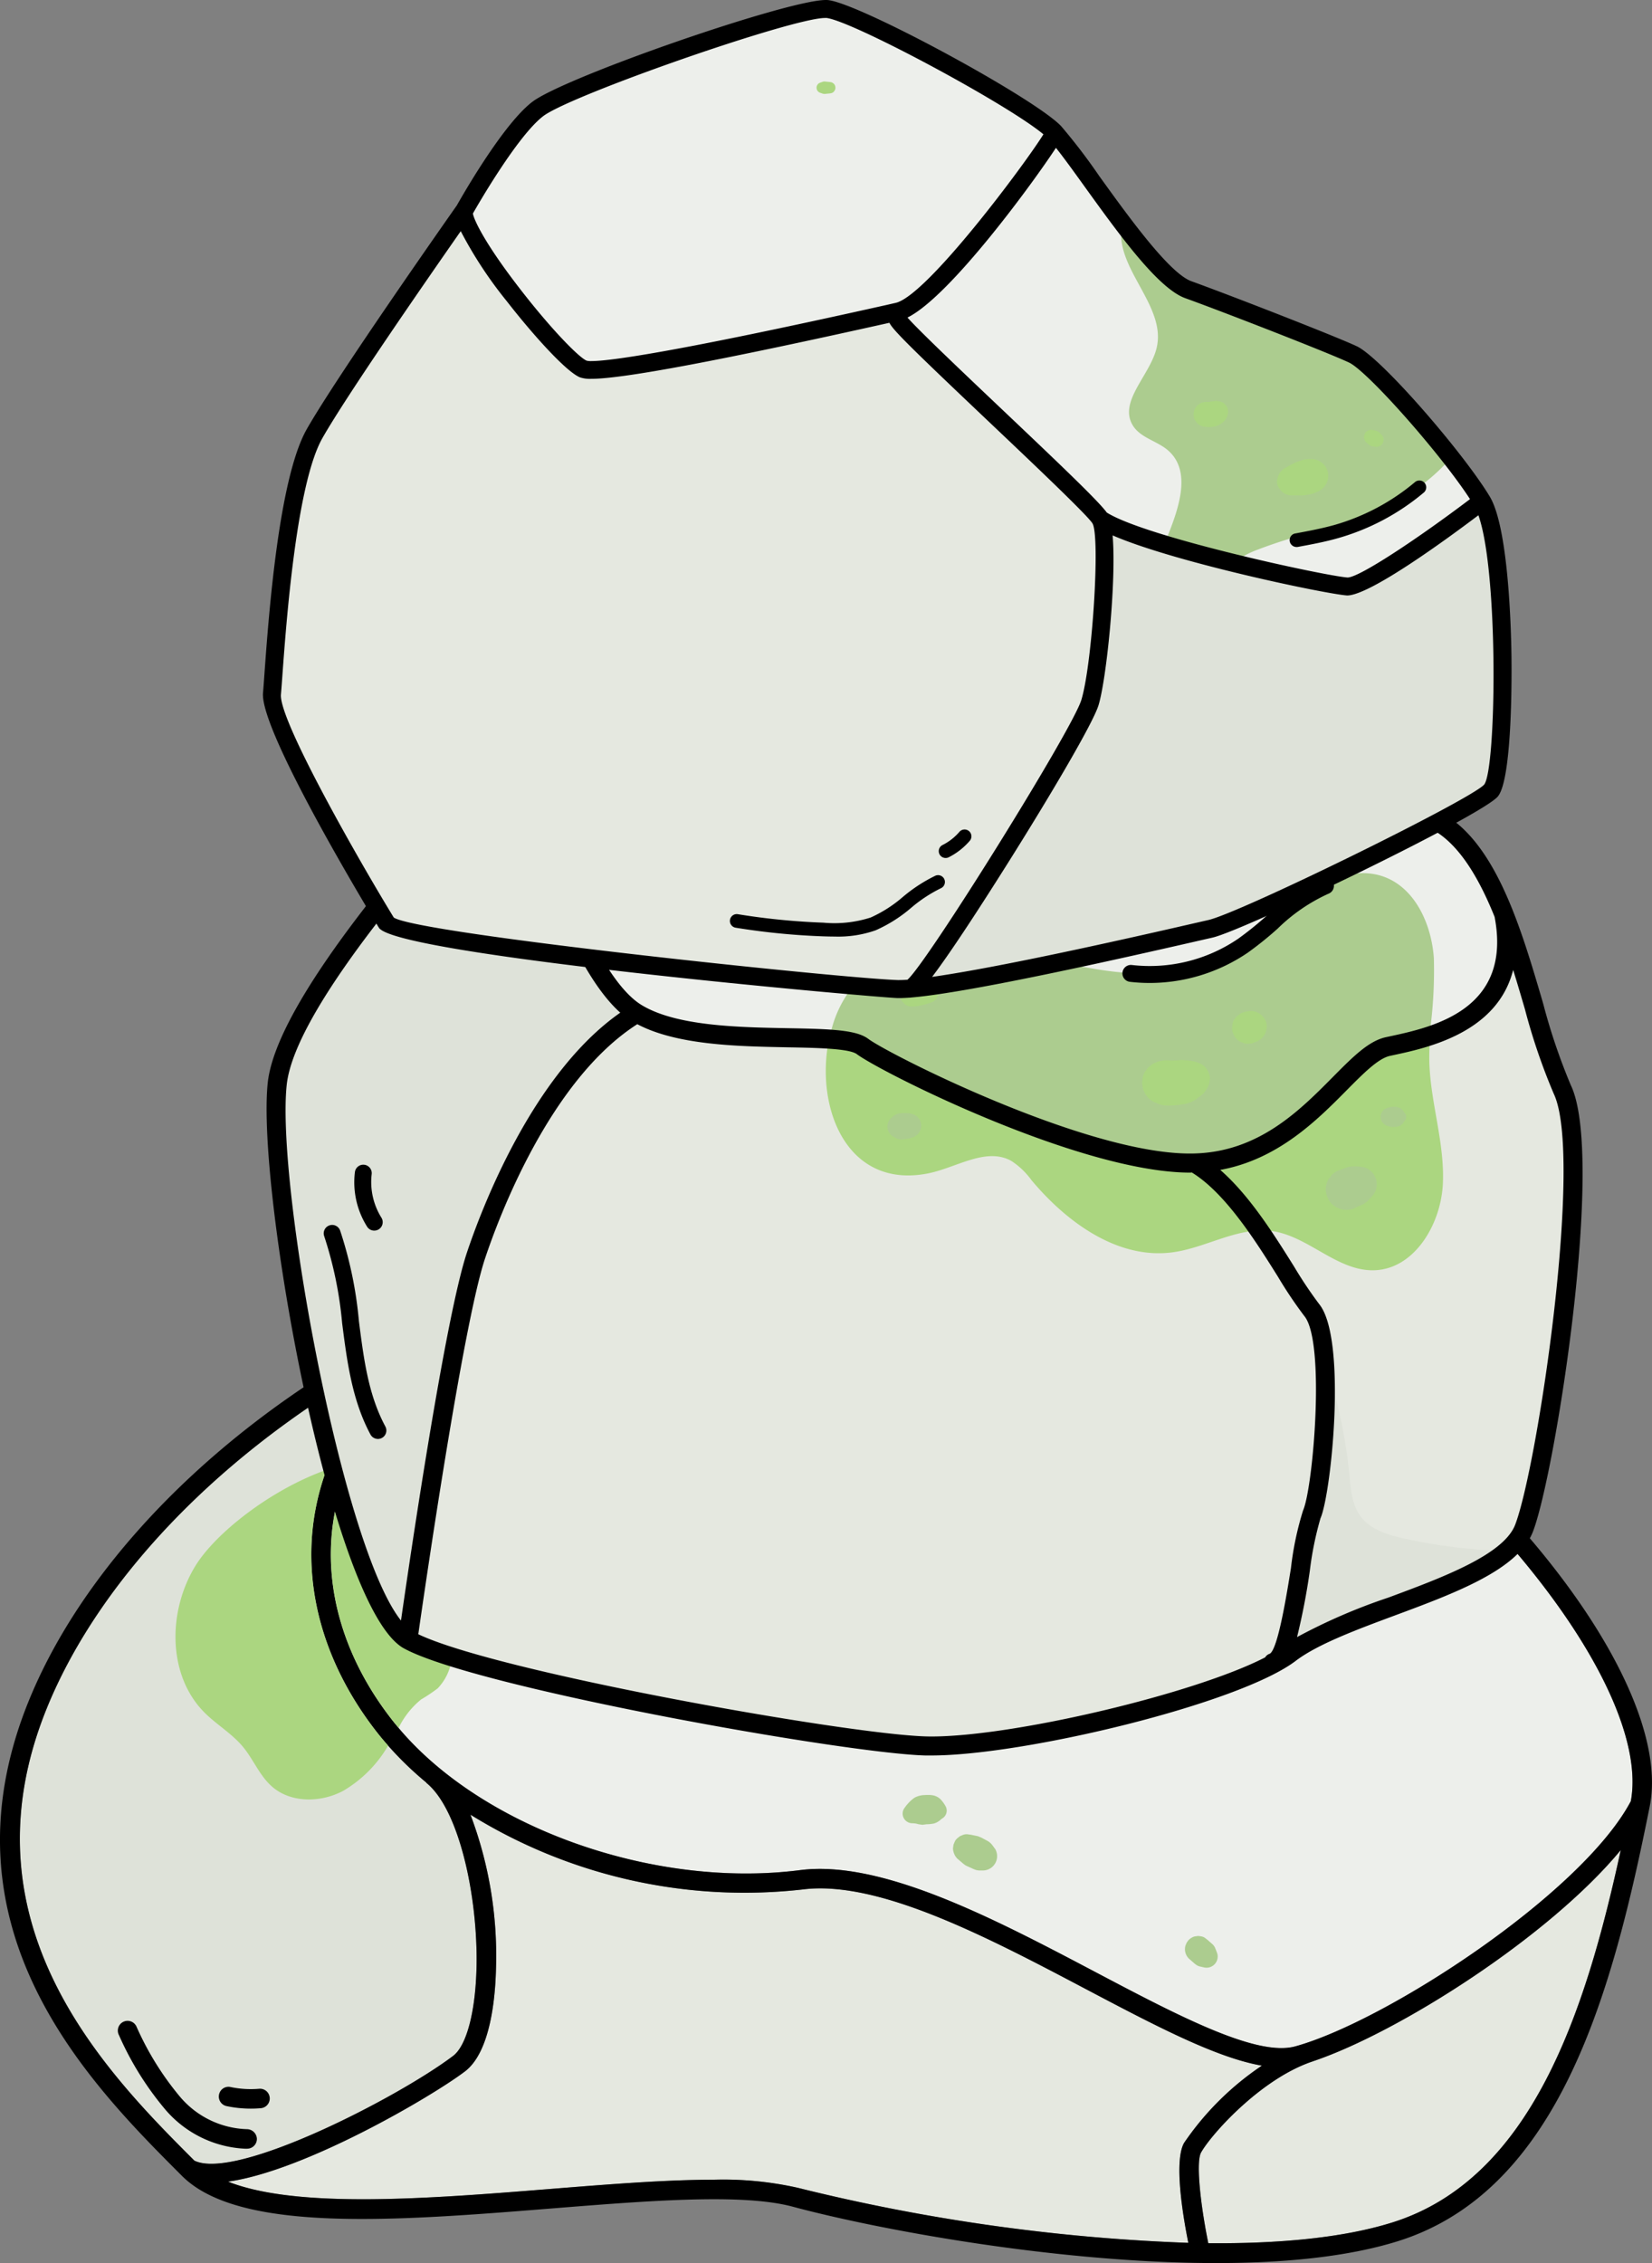 <svg xmlns="http://www.w3.org/2000/svg" width="176.094" height="241.114" viewBox="0 0 176.094 241.114">
  <rect x="0" y="0" width="176.094" height="241.114" fill="#808080" stroke="none"/>
  <g id="그룹_12291" data-name="그룹 12291" transform="translate(-644.253 -205.129)">
    <g id="그룹_12276" data-name="그룹 12276" transform="translate(644.253 273.106)">
      <g id="그룹_12257" data-name="그룹 12257" transform="translate(0 60.59)">
        <g id="그룹_12241" data-name="그룹 12241" transform="translate(35.263 2.079)">
          <path id="패스_3994" data-name="패스 3994" d="M739.048,318.456a117.623,117.623,0,0,0-47.658,9.011c-9.566,6.586-15.05,14.123-16.292,22.407-1.087,7.239,1.227,14.865,6.515,21.475,8.779,10.973,27.386,17.722,43.258,15.69,8.724-1.114,20.788,5.234,31.417,10.837,8.86,4.671,17.233,9.077,21.346,7.944,9.734-2.684,30.571-16.291,35.776-26.125,1.092-5.877-2.79-14.85-10.683-24.66C788.8,337.725,762.93,318.894,739.048,318.456Z" transform="translate(-674.835 -318.436)" fill="#edefeb"/>
        </g>
        <g id="그룹_12242" data-name="그룹 12242" transform="translate(2.118 14.848)">
          <path id="패스_3995" data-name="패스 3995" d="M692.275,405.137c1.445-1.1,2.4-4.761,2.494-9.563.141-7.325-1.811-16.623-5.32-19.5-.029-.024-.043-.058-.068-.083a36.026,36.026,0,0,1-4.993-5.033c-5.653-7.069-8.121-15.266-6.947-23.084.995-6.633,4.478-12.784,10.371-18.36-19.222,9.948-33.053,24.391-38.819,38.506-9.4,23.016,6.218,38.8,15.7,48.281C669.122,418.481,686.483,409.529,692.275,405.137Z" transform="translate(-646.09 -329.51)" fill="#dee2d9"/>
        </g>
        <g id="그룹_12243" data-name="그룹 12243" transform="translate(24.304 64.778)">
          <path id="패스_3996" data-name="패스 3996" d="M767.24,407.789a30.667,30.667,0,0,1,8.3-8.237c-4.886-.843-11.446-4.3-18.768-8.158-10.354-5.458-22.085-11.647-30.183-10.614a55.424,55.424,0,0,1-35.412-7.966,42.451,42.451,0,0,1,2.727,16.174c-.063,3.284-.578,9.1-3.317,11.18-3.523,2.672-17.049,10.6-25.255,11.741,7.412,2.925,21.532,1.808,34.248.789,6.308-.505,12.411-.993,17.526-.993a36.286,36.286,0,0,1,8.951.86,202.609,202.609,0,0,0,41.639,5.867C767.093,415.413,766.159,409.718,767.24,407.789Z" transform="translate(-665.331 -372.814)" fill="#e5e8e0"/>
        </g>
        <g id="그룹_12244" data-name="그룹 12244" transform="translate(127.787 68.547)">
          <path id="패스_3997" data-name="패스 3997" d="M767.279,398.575l-.011.007c-5.518,1.809-10.852,7.764-11.948,9.721-.567,1.011-.055,5.634.77,9.665,7.379.063,14.291-.539,19.61-2.207,14.769-4.634,20.569-22.222,24.357-39.678C792.416,385.329,776.383,395.51,767.279,398.575Z" transform="translate(-755.08 -376.083)" fill="#e5e8e0"/>
        </g>
        <g id="그룹_12245" data-name="그룹 12245">
          <path id="패스_3998" data-name="패스 3998" d="M743.766,316.653q-1.15-.021-2.29-.02a119.125,119.125,0,0,0-45.848,9.051,1.027,1.027,0,0,0-.476.16c-.046.031-.09.065-.136.1-23.785,10.072-40.979,26.889-47.666,43.262-9.973,24.413,6.475,40.861,16.3,50.687,6.133,6.136,23,4.784,39.318,3.478,10.5-.841,20.414-1.633,25.774-.2,9.354,2.509,28.445,6.01,45.15,6.01,7.24,0,14.032-.658,19.388-2.337,17.287-5.425,22.913-26.759,26.826-46.329,1.3-6.48-2.743-16.141-11.082-26.506C794.8,336.334,768.317,317.1,743.766,316.653Zm-94.492,53.334c5.766-14.115,19.6-28.558,38.819-38.506-5.893,5.576-9.376,11.726-10.371,18.36-1.174,7.818,1.294,16.014,6.947,23.084a36.026,36.026,0,0,0,4.993,5.033c.025.025.039.059.068.083,3.509,2.881,5.461,12.179,5.32,19.5-.092,4.8-1.049,8.466-2.494,9.563-5.792,4.392-23.153,13.344-27.586,11.16C655.493,408.79,639.874,393,649.275,369.987ZM720.331,420.3c-5.115,0-11.218.488-17.526.993-12.717,1.019-26.837,2.137-34.248-.789,8.206-1.144,21.732-9.07,25.255-11.741,2.74-2.079,3.254-7.9,3.317-11.18a42.45,42.45,0,0,0-2.727-16.174,55.424,55.424,0,0,0,35.412,7.966c8.1-1.033,19.829,5.155,30.183,10.614,7.322,3.86,13.881,7.315,18.768,8.158a30.665,30.665,0,0,0-8.3,8.237c-1.082,1.929-.148,7.624.455,10.642a202.609,202.609,0,0,1-41.639-5.867A36.286,36.286,0,0,0,720.331,420.3Zm72.328,4.557c-5.319,1.668-12.23,2.27-19.609,2.207-.826-4.031-1.338-8.653-.77-9.665,1.1-1.957,6.429-7.912,11.948-9.721l.011-.007c9.1-3.065,25.137-13.246,32.777-22.492C813.228,402.636,807.428,420.224,792.659,424.858Zm25.43-44.887c-5.2,9.834-26.042,23.441-35.776,26.125-4.113,1.132-12.486-3.273-21.346-7.944-10.629-5.6-22.693-11.951-31.417-10.837-15.873,2.032-34.479-4.717-43.258-15.69-5.288-6.61-7.6-14.236-6.515-21.475,1.242-8.283,6.727-15.821,16.292-22.407a117.623,117.623,0,0,1,47.658-9.011c23.881.438,49.75,19.269,63.678,36.58C815.3,365.121,819.181,374.094,818.089,379.971Z" transform="translate(-644.253 -316.633)"/>
        </g>
        <g id="그룹_12246" data-name="그룹 12246" transform="translate(59.053 2.079)">
          <path id="패스_3999" data-name="패스 3999" d="M775.887,347.194c2.533.944,4.69,2.673,7.091,3.916a20.375,20.375,0,0,0,14.476,1.4c-14.324-16.568-38.84-33.637-61.564-34.055a118.413,118.413,0,0,0-40.423,6.269,10.132,10.132,0,0,0,6.585,7.978,16.248,16.248,0,0,0,11.392-.488c2.713-1.039,5.567-2.6,8.349-1.765,2.975.9,4.468,4.111,5.859,6.89a54.3,54.3,0,0,0,11.392,15.276,9.337,9.337,0,0,0,3.543,2.351,8.559,8.559,0,0,0,4.258-.086,26.436,26.436,0,0,0,11.845-6.049,4.132,4.132,0,0,1,2.23-1.311c2.1-.179,3.645,3.007,5.637,2.309.752-.263,1.2-1.009,1.749-1.587C770.169,346.284,773.354,346.249,775.887,347.194Z" transform="translate(-695.468 -318.436)" fill="#accc8f"/>
        </g>
        <g id="그룹_12247" data-name="그룹 12247" transform="translate(18.707 28.034)">
          <path id="패스_4000" data-name="패스 4000" d="M663.58,366.819c1.284,1.283,2.9,2.218,4.068,3.614,1.128,1.351,1.785,3.09,3.107,4.252,2.025,1.781,5.207,1.732,7.589.467a13.334,13.334,0,0,0,4.8-4.822c-.327-.37-.651-.744-.957-1.126-5.653-7.069-8.121-15.266-6.947-23.084a26.806,26.806,0,0,1,1.328-5.174c-5.987,2.127-11.827,6.758-13.959,10.218C659.65,355.966,659.589,362.832,663.58,366.819Z" transform="translate(-660.477 -340.946)" fill="#abd680"/>
        </g>
        <g id="그룹_12248" data-name="그룹 12248" transform="translate(35.263 26.883)">
          <path id="패스_4001" data-name="패스 4001" d="M684.464,365.561a16.809,16.809,0,0,0,1.769-1.184,5.618,5.618,0,0,0,1.3-2.237,30.5,30.5,0,0,0,1.516-15.348,7.349,7.349,0,0,0-1.075-3.143c-2.587-3.652-6.741-4.265-11.082-3.281a25,25,0,0,0-1.791,6.214c-1.087,7.239,1.227,14.865,6.515,21.475.142.178.308.345.455.519A8.958,8.958,0,0,1,684.464,365.561Z" transform="translate(-674.835 -339.949)" fill="#abd680"/>
        </g>
        <g id="그룹_12249" data-name="그룹 12249" transform="translate(104.791 28.444)">
          <path id="패스_4002" data-name="패스 4002" d="M741.933,343.71a3.555,3.555,0,0,0-.077-.574,2.509,2.509,0,0,0-1.094-1.44,2.791,2.791,0,0,0-1.4-.363c-.1-.007-.2-.015-.294-.025a1.62,1.62,0,0,0-.333.013l.038,0a7.209,7.209,0,0,1-1.01.06,2.513,2.513,0,0,0-1.438.4c-.1.067-.212.129-.322.189a1.8,1.8,0,0,0-.818,1.062,1.884,1.884,0,0,0,.18,1.37c.074.133.152.263.239.387a5,5,0,0,0,.382.5,1.845,1.845,0,0,0,.791.5,4.526,4.526,0,0,0,.556.2c.2.055.4.1.6.138.1.02.21.036.315.051l.661.089a1.586,1.586,0,0,0,.4-.044c.155-.021.306-.039.457-.066.1-.016.19-.036.284-.057l.094-.021.577-.243a2.494,2.494,0,0,0,.711-.651,1.186,1.186,0,0,0,.306-.525,1.791,1.791,0,0,0,.205-.914C741.937,343.734,741.934,343.722,741.933,343.71Z" transform="translate(-735.136 -341.302)" fill="#abd680"/>
        </g>
        <g id="그룹_12250" data-name="그룹 12250" transform="translate(116.9 24.365)">
          <path id="패스_4003" data-name="패스 4003" d="M750.066,339.366a1.555,1.555,0,0,0-.284-.547c-.054-.069-.1-.129-.153-.191l-.091-.1a.7.7,0,0,0-.193-.156,1.389,1.389,0,0,0-.186-.141.663.663,0,0,0-.218-.1.941.941,0,0,0-.237-.1l-.154-.04-.632-.17-.454-.061a1.285,1.285,0,0,0-.656.148.829.829,0,0,0-.269.157,1.37,1.37,0,0,0-.5.307,1.363,1.363,0,0,0-.035,1.907,1.31,1.31,0,0,0,.116.221.862.862,0,0,0,.306.306,1.288,1.288,0,0,0,.58.306l.633.168a2.011,2.011,0,0,0,1.14.044l.13-.044.059-.018a1.174,1.174,0,0,0,.529-.279,1.759,1.759,0,0,0,.172-.134A1.492,1.492,0,0,0,750.066,339.366Z" transform="translate(-745.638 -337.764)" fill="#abd680"/>
        </g>
        <g id="그룹_12251" data-name="그룹 12251" transform="translate(70.603 9.012)">
          <path id="패스_4004" data-name="패스 4004" d="M711.764,325.662a8.912,8.912,0,0,0-.944-.685,3.569,3.569,0,0,0-1.29-.381c-.462-.081-.932-.106-1.4-.141a4.773,4.773,0,0,0-1.35.152,1.743,1.743,0,0,0-1.276,1.482,1.706,1.706,0,0,0,.121.925,1.618,1.618,0,0,0,.73.852l.408.174a3.905,3.905,0,0,0,.587.227,6.546,6.546,0,0,0,.693.091c.319.038.642.1.963.111a4,4,0,0,0,1.371-.092,7.709,7.709,0,0,0,1.1-.478A1.434,1.434,0,0,0,711.764,325.662Z" transform="translate(-705.486 -324.449)" fill="#abd680"/>
        </g>
        <g id="그룹_12252" data-name="그룹 12252" transform="translate(96.22 62.676)">
          <path id="패스_4005" data-name="패스 4005" d="M732.276,372.188a3.772,3.772,0,0,0-.5-.7,1.605,1.605,0,0,0-.332-.265,1.817,1.817,0,0,0-.408-.171,2.567,2.567,0,0,0-.573-.062,3.822,3.822,0,0,0-.4.012,2.358,2.358,0,0,0-1.063.261,3.315,3.315,0,0,0-.54.44,4.9,4.9,0,0,0-.618.754,1.02,1.02,0,0,0,0,1.039,1.035,1.035,0,0,0,.888.508c.1,0,.19.013.286.021s.186.032.276.058a1.742,1.742,0,0,0,.287.052c.084.015.168.025.254.032l.416-.056h.007a4.239,4.239,0,0,0,.778-.08,1.83,1.83,0,0,0,.777-.462c.04-.028.081-.059.122-.084A.97.97,0,0,0,732.276,372.188Z" transform="translate(-727.703 -370.991)" fill="#accc8f"/>
        </g>
        <g id="그룹_12253" data-name="그룹 12253" transform="translate(126.311 77.699)">
          <path id="패스_4006" data-name="패스 4006" d="M757.245,385.893l-.09-.243c-.035-.095-.073-.186-.112-.279a1.2,1.2,0,0,0-.311-.473l-.063-.055-.466-.409-.285-.22a1.037,1.037,0,0,0-.524-.167.712.712,0,0,0-.375,0,1.036,1.036,0,0,0-.523.167,1.236,1.236,0,0,0-.427.394l-.016.024-.008.012-.052.069c-.052.113-.1.226-.144.341a1.407,1.407,0,0,0,.362,1.37l.467.409a3.024,3.024,0,0,0,.37.294,1.262,1.262,0,0,0,.46.169c.09.021.181.043.272.062a1.2,1.2,0,0,0,.633,0,1.191,1.191,0,0,0,.831-1.465Z" transform="translate(-753.799 -384.02)" fill="#accc8f"/>
        </g>
        <g id="그룹_12254" data-name="그룹 12254" transform="translate(101.576 66.856)">
          <path id="패스_4007" data-name="패스 4007" d="M736.845,376.182l-.127-.167a3.744,3.744,0,0,0-.31-.4,1.807,1.807,0,0,0-.416-.307l-.423-.228-.109-.059a1.328,1.328,0,0,0-.235-.1.9.9,0,0,0-.236-.095c-.08-.021-.161-.035-.241-.052l-.48-.1-.4-.054a1.141,1.141,0,0,0-.583.13.761.761,0,0,0-.334.195,1.157,1.157,0,0,0-.391.425l-.152.362c-.018.135-.037.269-.054.4a1.683,1.683,0,0,0,.444,1.071c.12.1.241.205.362.307.06.051.12.1.181.153a2.513,2.513,0,0,0,.4.3c.037.02.076.035.114.051l.44.2a4.992,4.992,0,0,0,.466.2,1.688,1.688,0,0,0,.543.067l.224,0a1.526,1.526,0,0,0,1.318-2.3Z" transform="translate(-732.347 -374.616)" fill="#accc8f"/>
        </g>
        <g id="그룹_12255" data-name="그룹 12255" transform="translate(12.574 86.767)">
          <path id="패스_4008" data-name="패스 4008" d="M668.736,405.482a11.908,11.908,0,0,1-8.519-4.158,32.886,32.886,0,0,1-4.951-7.937,1.04,1.04,0,1,1,1.862-.925,31.36,31.36,0,0,0,4.616,7.452A9.729,9.729,0,0,0,668.9,403.4a1.071,1.071,0,0,1,1.065,1.015,1.04,1.04,0,0,1-1.013,1.064C668.883,405.48,668.809,405.482,668.736,405.482Z" transform="translate(-655.157 -391.884)"/>
        </g>
        <g id="그룹_12256" data-name="그룹 12256" transform="translate(23.325 93.765)">
          <path id="패스_4009" data-name="패스 4009" d="M667.881,400.283a12.423,12.423,0,0,1-2.576-.27,1.038,1.038,0,0,1-.8-1.231,1.026,1.026,0,0,1,1.231-.8,10.432,10.432,0,0,0,3.045.184,1.039,1.039,0,1,1,.181,2.071Q668.423,400.283,667.881,400.283Z" transform="translate(-664.482 -397.954)"/>
        </g>
      </g>
      <g id="그룹_12275" data-name="그룹 12275" transform="translate(28.417)">
        <g id="그룹_12258" data-name="그룹 12258" transform="translate(16.045 41.011)">
          <path id="패스_4010" data-name="패스 4010" d="M773.739,366.968c.941-.525,1.851-6.2,2.34-9.248a32.855,32.855,0,0,1,1.278-6.074c1.079-2.426,2.395-18.055.127-20.831a45.224,45.224,0,0,1-2.81-4.181c-2.373-3.788-5.608-8.942-9.226-11.151l-.206,0c-11.745,0-32.891-10.651-35.485-12.6-.839-.63-4.2-.692-7.453-.752-5.312-.1-11.844-.242-16.024-2.481-9.365,5.938-14.864,20.651-16.337,25.075-2.361,7.083-6.475,35.554-7.127,40.123,8.4,4.081,45.524,10.651,54.129,10.928q.334.012.7.013c8.494,0,27.834-4.411,35.627-8.444A.882.882,0,0,1,773.739,366.968Z" transform="translate(-682.814 -299.652)" fill="#e5e8e0"/>
        </g>
        <g id="그룹_12259" data-name="그룹 12259" transform="translate(101.394 34.918)">
          <path id="패스_4011" data-name="패스 4011" d="M788.3,294.368c-1.46,6.984-9.122,8.628-12.782,9.411l-.348.076c-1.295.279-2.879,1.876-4.711,3.727-3.162,3.192-7.368,7.423-13.623,8.466,3.177,2.689,5.833,6.918,8.039,10.439a45.1,45.1,0,0,0,2.675,4c2.983,3.645,1.272,20.127.127,22.7a35.4,35.4,0,0,0-1.146,5.627,67.45,67.45,0,0,1-1.438,7.334,58.467,58.467,0,0,1,9.964-4.354c5.789-2.149,12.349-4.586,13.591-7.843,2.41-6.327,7.3-39.334,4.093-46.014a65.461,65.461,0,0,1-3.066-9C789.243,297.463,788.789,295.918,788.3,294.368Z" transform="translate(-756.835 -294.368)" fill="#e5e8e0"/>
        </g>
        <g id="그룹_12260" data-name="그룹 12260" transform="translate(1.905 11.793)">
          <path id="패스_4012" data-name="패스 4012" d="M690.108,328.034c1.489-4.465,6.964-19.079,16.429-25.586-4.1-3.54-7.886-12.582-9.522-19.961a32.668,32.668,0,0,1-.885-8.175q-.581.647-1.258,1.4c-7.562,8.392-23.3,25.853-24.2,34.42-1.158,10.992,6.1,49.973,12.375,57.343C684.028,360.652,687.8,334.949,690.108,328.034Z" transform="translate(-670.551 -274.312)" fill="#dee2d9"/>
        </g>
        <g id="그룹_12261" data-name="그룹 12261" transform="translate(29.254 1.807)">
          <path id="패스_4013" data-name="패스 4013" d="M695.145,283.421c1.721,7.769,5.851,17.233,9.778,19.626,3.727,2.267,10.343,2.389,15.659,2.488,4.6.084,7.257.178,8.5,1.113,2.269,1.7,23.689,12.56,34.842,12.232,6.908-.179,11.3-4.612,14.827-8.173,2.119-2.139,3.792-3.828,5.611-4.22l.351-.076c4.633-.993,13.241-2.84,11.318-12.877-1.724-4.289-3.909-8-6.947-9.517-9.335-4.667-19.5-9.089-31.985-7.458-11.221,1.46-16.863-2.953-21.841-6.852-1.173-.918-2.28-1.786-3.452-2.584-1.528-1.042-4.322-1.472-7.715-1.472-10.519,0-26.8,4.139-29.053,7.05C693.977,274.319,694.016,278.322,695.145,283.421Z" transform="translate(-694.27 -265.651)" fill="#edefeb"/>
        </g>
        <g id="그룹_12262" data-name="그룹 12262" transform="translate(60.18 25.049)">
          <path id="패스_4014" data-name="패스 4014" d="M785.335,294.865c-.251-3.644-2.035-7.587-5.5-8.731-2.63-.867-5.544.108-7.863,1.621s-4.259,3.544-6.536,5.121a20.473,20.473,0,0,1-10.944,3.6c-8.47.261-22.041-6.364-29.614-.127a12.13,12.13,0,0,0-3.783,6.261,7.7,7.7,0,0,1,3.888.951c2.269,1.7,23.689,12.56,34.842,12.232,6.908-.179,11.3-4.612,14.827-8.173,2.119-2.139,3.792-3.828,5.611-4.22l.351-.076a35.744,35.744,0,0,0,4.368-1.154A48.653,48.653,0,0,0,785.335,294.865Z" transform="translate(-721.091 -285.809)" fill="#accc8f"/>
        </g>
        <g id="그룹_12263" data-name="그룹 12263" transform="translate(59.608 43.632)">
          <path id="패스_4015" data-name="패스 4015" d="M759.665,315.135l-.206,0c-11.745,0-32.891-10.651-35.486-12.6a7.656,7.656,0,0,0-3.193-.612c-1.057,7.08,2.382,15.008,10.647,13.425,3.042-.582,6.207-2.843,8.924-1.357a8.094,8.094,0,0,1,2.171,2.067c3.788,4.522,9.252,8.49,15.094,7.676,2.78-.386,5.431-1.824,8.15-2.222A23.155,23.155,0,0,0,759.665,315.135Z" transform="translate(-720.595 -301.925)" fill="#abd680"/>
        </g>
        <g id="그룹_12264" data-name="그룹 12264" transform="translate(101.394 43.333)">
          <path id="패스_4016" data-name="패스 4016" d="M780.827,316.463c.2-4.343-1.318-8.595-1.444-12.94-.018-.619,0-1.237.027-1.856a39.347,39.347,0,0,1-3.893,1l-.348.076c-1.295.279-2.879,1.876-4.711,3.727-3.162,3.192-7.368,7.423-13.623,8.466a32.466,32.466,0,0,1,5.545,6.57c.086.009.171,0,.257.014,3.859.556,6.9,4.243,10.8,4.176C777.78,325.617,780.628,320.805,780.827,316.463Z" transform="translate(-756.835 -301.666)" fill="#abd680"/>
        </g>
        <g id="그룹_12265" data-name="그룹 12265" transform="translate(109.65 80.261)">
          <path id="패스_4017" data-name="패스 4017" d="M775.578,349.368c-1.715-.382-3.542-.928-4.6-2.331-.954-1.265-1.07-2.948-1.222-4.524a52.2,52.2,0,0,0-1.64-8.82c0,5.68-.866,11.966-1.537,13.475a35.4,35.4,0,0,0-1.146,5.627A67.434,67.434,0,0,1,764,360.13a58.466,58.466,0,0,1,9.964-4.354c4.053-1.5,8.477-3.151,11.2-5.121A57.14,57.14,0,0,1,775.578,349.368Z" transform="translate(-763.996 -333.693)" fill="#dee2d9"/>
        </g>
        <g id="그룹_12266" data-name="그룹 12266" transform="translate(93.327 44.959)">
          <path id="패스_4018" data-name="패스 4018" d="M756.908,304.387a1.783,1.783,0,0,0-.748-.875,4.152,4.152,0,0,0-1.7-.4,2.4,2.4,0,0,0-.552-.034,6.452,6.452,0,0,1-.895.054c-.148,0-.3-.009-.442-.021a3.408,3.408,0,0,0-1.025.13l-.557.235-.47.364q-.183.235-.364.47a1.731,1.731,0,0,0-.277.866,1.176,1.176,0,0,0,0,.619,1.155,1.155,0,0,0,.159.588,2.184,2.184,0,0,0,.952,1.114c.15.073.3.136.455.2a2.637,2.637,0,0,0,1.058.234c.136.006.272.006.408,0a10.977,10.977,0,0,0,1.479-.167,3.033,3.033,0,0,0,1.272-.562c.063-.045.126-.092.187-.14l.427-.329a1.438,1.438,0,0,0,.371-.461,2.227,2.227,0,0,0,.351-.7l.066-.487A1.37,1.37,0,0,0,756.908,304.387Z" transform="translate(-749.839 -303.077)" fill="#abd680"/>
        </g>
        <g id="그룹_12267" data-name="그룹 12267" transform="translate(102.907 39.732)">
          <path id="패스_4019" data-name="패스 4019" d="M761.8,299.769a1.646,1.646,0,0,0-.424-.7,1.714,1.714,0,0,0-1.227-.522,3.279,3.279,0,0,0-.741.13,1.912,1.912,0,0,0-1.023.788,1.27,1.27,0,0,0-.2.636,1.3,1.3,0,0,0,.031.684l.173.408a1.722,1.722,0,0,0,.613.615l.409.173a1.743,1.743,0,0,0,.911,0l.151-.061a5.2,5.2,0,0,0,.533-.224,1.686,1.686,0,0,0,.605-.606,2.024,2.024,0,0,0,.178-.414l.006-.038.006-.045A1.619,1.619,0,0,0,761.8,299.769Z" transform="translate(-758.148 -298.543)" fill="#abd680"/>
        </g>
        <g id="그룹_12268" data-name="그룹 12268" transform="translate(67.606 36.926)">
          <path id="패스_4020" data-name="패스 4020" d="M731.448,296.822a1,1,0,0,0-.927-.707,3.074,3.074,0,0,0-.545.014l-.567.067a3.268,3.268,0,0,0-.785.137l-.258.1a1.164,1.164,0,0,0-.483.283.951.951,0,0,0-.253.455.641.641,0,0,0-.092.414.665.665,0,0,0,.242.42,1.092,1.092,0,0,0,.857.434c.091,0,.182,0,.273,0a3.218,3.218,0,0,0,.809-.126l.536-.13a4.671,4.671,0,0,0,.752-.277l.195-.151a.725.725,0,0,0,.2-.309A.922.922,0,0,0,731.448,296.822Z" transform="translate(-727.531 -296.109)" fill="#abd680"/>
        </g>
        <g id="그룹_12269" data-name="그룹 12269" transform="translate(112.903 56.285)">
          <path id="패스_4021" data-name="패스 4021" d="M772.091,314.09a1.421,1.421,0,0,0-.391-.609,1.9,1.9,0,0,0-.835-.487,5.855,5.855,0,0,0-.826-.086l-.179-.008a1.828,1.828,0,0,0-.359.035,1.776,1.776,0,0,0-.36.06c-.242.082-.482.176-.722.265a2.174,2.174,0,0,0-.963.562c-.114.146-.227.294-.341.442a2.172,2.172,0,0,0-.3,1.1,2.423,2.423,0,0,0,.64,1.543,2.43,2.43,0,0,0,1.543.639,2.173,2.173,0,0,0,1.1-.3c.234-.1.473-.2.706-.306a2.311,2.311,0,0,0,.662-.538,5.747,5.747,0,0,0,.527-.63,1.892,1.892,0,0,0,.258-.956A1.428,1.428,0,0,0,772.091,314.09Z" transform="translate(-766.817 -312.899)" fill="#accc8f"/>
        </g>
        <g id="그룹_12270" data-name="그룹 12270" transform="translate(118.744 49.932)">
          <path id="패스_4022" data-name="패스 4022" d="M774.616,308.468a.579.579,0,0,0-.172-.415l-.021-.018-.039-.093-.164-.211-.211-.163a1.175,1.175,0,0,0-.583-.159l-.193-.014-.046,0-.022,0-.287.039a.712.712,0,0,0-.084.027l-.187.063-.236.1a.747.747,0,0,0-.276.254.484.484,0,0,0-.127.218.739.739,0,0,0-.085.379l.036.262.1.235a.743.743,0,0,0,.254.277.754.754,0,0,0,.336.176l.176.06c.028.009.055.02.083.028a1,1,0,0,0,.154.022.372.372,0,0,0,.155.018l.058,0,.182-.014.045,0a.785.785,0,0,0,.407-.091.3.3,0,0,0,.134-.059l.114-.088a.518.518,0,0,0,.187-.187.536.536,0,0,0,.111-.19l.031-.027A.581.581,0,0,0,774.616,308.468Z" transform="translate(-771.883 -307.389)" fill="#accc8f"/>
        </g>
        <g id="그룹_12271" data-name="그룹 12271" transform="translate(66.175 50.616)">
          <path id="패스_4023" data-name="패스 4023" d="M729.716,308.67a1.294,1.294,0,0,0-.467-.467,1.763,1.763,0,0,0-.416-.157,3.593,3.593,0,0,0-.47-.062c-.108,0-.217,0-.325,0h-.153a1.563,1.563,0,0,0-.783.2,3.134,3.134,0,0,0-.45.363,1.229,1.229,0,0,0-.316.542.94.94,0,0,0-.022.489.929.929,0,0,0,.145.457,1.234,1.234,0,0,0,.442.44c.072.045.142.091.216.129a1.4,1.4,0,0,0,.71.193c.137-.015.274-.033.412-.057l.15-.025a2.161,2.161,0,0,0,.861-.264,1.333,1.333,0,0,0,.645-1.124A1.29,1.29,0,0,0,729.716,308.67Z" transform="translate(-726.291 -307.983)" fill="#accc8f"/>
        </g>
        <g id="그룹_12272" data-name="그룹 12272" transform="translate(6.093 62.531)">
          <path id="패스_4024" data-name="패스 4024" d="M679.961,341.118a.906.906,0,0,1-.8-.475c-1.972-3.676-2.5-7.829-3.016-11.846a41.356,41.356,0,0,0-1.908-9.263.9.9,0,0,1,1.687-.633,42.6,42.6,0,0,1,2.007,9.667c.517,4.033,1,7.842,2.819,11.224a.9.9,0,0,1-.369,1.22A.892.892,0,0,1,679.961,341.118Z" transform="translate(-674.183 -318.316)"/>
        </g>
        <g id="그룹_12273" data-name="그룹 12273" transform="translate(9.349 56.113)">
          <path id="패스_4025" data-name="패스 4025" d="M679.134,319.773a.9.9,0,0,1-.763-.42,8.884,8.884,0,0,1-1.3-5.812.9.9,0,1,1,1.787.22,7.18,7.18,0,0,0,1.037,4.631.9.9,0,0,1-.762,1.381Z" transform="translate(-677.006 -312.749)"/>
        </g>
        <g id="그룹_12274" data-name="그룹 12274" transform="translate(91.228 25.496)">
          <path id="패스_4026" data-name="패스 4026" d="M750.913,297.451a17.98,17.98,0,0,1-2.1-.122.9.9,0,1,1,.213-1.791,16.739,16.739,0,0,0,11.331-2.8,35.534,35.534,0,0,0,3.023-2.436,20.446,20.446,0,0,1,5.962-4.046.9.9,0,1,1,.64,1.685,18.8,18.8,0,0,0-5.421,3.722,36.7,36.7,0,0,1-3.181,2.56A18.619,18.619,0,0,1,750.913,297.451Z" transform="translate(-748.018 -286.196)"/>
        </g>
        <path id="패스_4027" data-name="패스 4027" d="M739.01,383.139c-8.914-.289-48.148-7.3-55.546-11.448-7.716-4.486-15.644-48.808-14.445-60.2.967-9.185,16.981-26.957,24.676-35.5,1.709-1.9,3.178-3.526,3.674-4.185,2.985-3.98,19.653-7.728,30.393-7.728,4.267,0,7.382.587,9.01,1.695,1.236.843,2.467,1.808,3.552,2.659,4.235,3.316,8.6,6.733,16.405,6.733a31.405,31.405,0,0,0,4.007-.273,41.832,41.832,0,0,1,5.345-.344c11.766,0,21.767,5,27.742,7.988,6.031,3.016,8.75,12.3,11.149,20.489a64.425,64.425,0,0,0,2.953,8.711c3.661,7.625-1.651,41.282-4.028,47.524-1.552,4.071-8.244,6.555-14.716,8.958-4.061,1.508-8.243,3.062-10.578,4.839-6.01,4.579-28.961,10.085-38.837,10.085Q739.374,383.149,739.01,383.139Zm-53.941-12.914c8.44,4.031,45.434,10.606,54.007,10.882.22.008.452.012.691.012,8.831,0,28.114-4.571,35.575-8.431a.867.867,0,0,1,.492-.387c.868-.485,1.806-6.326,2.256-9.131a33.064,33.064,0,0,1,1.289-6.128c1.075-2.412,2.4-17.953.144-20.71a44.865,44.865,0,0,1-2.818-4.195c-2.358-3.761-5.588-8.914-9.188-11.113l-.148.018c-11.759,0-33.015-10.715-35.555-12.622-.812-.608-4.3-.672-7.385-.73-5.245-.1-11.767-.216-16.017-2.462-9.325,5.957-14.781,20.617-16.234,24.977C689.807,337.322,685.6,366.5,685.069,370.225Zm85.483-49.472c3.124,2.72,5.754,6.918,7.876,10.307a44.9,44.9,0,0,0,2.666,3.985c3,3.671,1.294,20.237.144,22.823a35.062,35.062,0,0,0-1.135,5.58,71.121,71.121,0,0,1-1.365,7.082,61.32,61.32,0,0,1,9.734-4.21c5.766-2.139,12.3-4.565,13.523-7.775,2.406-6.316,7.3-39.259,4.1-45.924a65.083,65.083,0,0,1-3.07-9.005c-.4-1.355-.809-2.76-1.25-4.173-1.687,6.709-9.15,8.308-12.776,9.084l-.348.075c-1.263.273-2.833,1.859-4.652,3.694C780.923,315.4,776.726,319.636,770.552,320.753Zm-75.341-43.4c-7.553,8.381-23.273,25.824-24.17,34.356-1.123,10.652,5.9,49.158,12.183,57.056,1.124-7.821,4.764-32.413,7.027-39.2C691.7,325.223,697.14,310.6,706.6,304c-4.113-3.655-7.858-12.757-9.448-19.928a33.517,33.517,0,0,1-.9-7.882ZM727.974,266c-10.914,0-26.822,4.24-28.962,7.006-1.04,1.585-.994,5.56.128,10.625,1.715,7.745,5.822,17.177,9.726,19.553,3.7,2.251,10.3,2.373,15.6,2.471,4.619.084,7.294.179,8.569,1.136,2.183,1.638,23.093,12.217,34.268,12.217.169,0,.335,0,.5-.007,6.863-.178,11.235-4.594,14.748-8.14,2.137-2.156,3.818-3.852,5.668-4.251l.352-.075c4.588-.984,13.13-2.815,11.227-12.743-2.028-5.042-4.282-8.135-6.885-9.435-7.885-3.943-16.439-7.792-26.65-7.792a40.678,40.678,0,0,0-5.268.345,33.043,33.043,0,0,1-4.24.286c-8.543,0-13.4-3.8-17.686-7.16-1.2-.937-2.29-1.794-3.446-2.579C734.211,266.495,731.638,266,727.974,266Z" transform="translate(-668.898 -264.084)"/>
      </g>
    </g>
    <g id="그룹_12290" data-name="그룹 12290" transform="translate(672.281 205.129)">
      <g id="그룹_12289" data-name="그룹 12289">
        <g id="그룹_12277" data-name="그룹 12277" transform="translate(1.684 24.156)">
          <path id="패스_4028" data-name="패스 4028" d="M755.8,276.562c1.177-3.865,2.016-17.528,1.165-18.988-.5-.86-6.411-6.459-11.159-10.957-8.572-8.123-10.342-9.89-10.515-10.5a.554.554,0,0,1-.007-.077l-.089.02c-22.144,4.948-29.357,6-31.856,6a3.136,3.136,0,0,1-1.118-.138c-1.452-.58-5.009-4.573-7.7-8.038a41.247,41.247,0,0,1-5.043-7.8c-3.034,4.338-12.289,17.638-15,22.409-2.814,4.959-3.9,19.907-4.3,25.534-.058.8-.1,1.446-.143,1.877-.248,2.862,8.71,18.447,12.063,23.907,2.747,1.819,47.859,6.583,53.919,6.766.265.006.609,0,1.047-.036C739.173,304.772,754.817,279.778,755.8,276.562Z" transform="translate(-670.022 -226.079)" fill="#e5e8e0"/>
        </g>
        <g id="그룹_12278" data-name="그룹 12278" transform="translate(70.805 54.528)">
          <path id="패스_4029" data-name="패스 4029" d="M774.748,261.107c-.029,0-.055,0-.082,0-2.29-.152-19.011-3.714-25.2-6.543.507,4.589-.579,15.538-1.449,18.4-.594,1.951-5.265,9.818-9.629,16.75-4.588,7.286-7.047,10.836-8.419,12.574,4.158-.552,12.492-2.11,28.924-5.886l1.1-.253c3.45-.784,28.006-12.842,29.523-14.5,1.338-1.655,1.726-23.24-.673-29.223C785.818,254.711,777.152,261.107,774.748,261.107Z" transform="translate(-729.969 -252.42)" fill="#dee2d9"/>
        </g>
        <g id="그룹_12279" data-name="그룹 12279" transform="translate(68.343 15.356)">
          <path id="패스_4030" data-name="패스 4030" d="M727.834,236.834c.585.852,5.863,5.855,10.124,9.892,6.385,6.05,10.419,9.9,11.3,11.106,4.278,2.719,23.448,6.856,25.837,7.016,1.242.072,7.684-4.2,13.38-8.528-3.059-4.782-11.046-13.855-13.11-14.818-2.36-1.1-13.572-5.458-17.471-6.862-2.854-1.027-6.987-6.765-10.634-11.827-1.268-1.76-2.4-3.322-3.253-4.368C741.583,222.242,732.222,234.991,727.834,236.834Z" transform="translate(-727.834 -218.447)" fill="#edefeb"/>
        </g>
        <g id="그룹_12280" data-name="그룹 12280" transform="translate(22.185 1.684)">
          <path id="패스_4031" data-name="패스 4031" d="M692.946,235.968c3.3,4.25,6.253,7.242,7.091,7.578.653.225,5.086.112,32.116-5.927l.955-.213c3.547-.788,14.243-15.263,16.006-18.234-3.594-3.124-20.565-12.289-23.434-12.577-2.9-.251-27.244,8.151-30.325,10.5-2.751,2.1-6.945,9.367-7.554,10.438C687.8,228.3,689.127,231.055,692.946,235.968Z" transform="translate(-687.802 -206.589)" fill="#edefeb"/>
        </g>
        <g id="그룹_12281" data-name="그룹 12281" transform="translate(91.47 24.765)">
          <path id="패스_4032" data-name="패스 4032" d="M772.29,240.254c-2.36-1.1-13.572-5.458-17.471-6.862-1.911-.688-4.4-3.491-6.925-6.786-.138,4.235,4.8,8.035,3.794,12.289-.7,2.955-4.141,5.755-2.515,8.318.827,1.3,2.592,1.614,3.749,2.634,2.5,2.2,1.149,6.113-.141,9.295,2.442.738,5.215,1.469,7.89,2.12a10.094,10.094,0,0,1,1.829-.875c4.068-1.567,8.386-2.433,12.418-4.089a20.749,20.749,0,0,0,7.655-5.138C778.919,246.481,773.871,240.992,772.29,240.254Z" transform="translate(-747.892 -226.607)" fill="#accc8f"/>
        </g>
        <g id="그룹_12282" data-name="그룹 12282" transform="translate(59.008 8.684)">
          <path id="패스_4033" data-name="패스 4033" d="M721.676,213.018a.679.679,0,0,0-.361-.278,3.17,3.17,0,0,0-.364-.044l-.22-.023c-.037,0-.074-.009-.111-.012a.654.654,0,0,0-.263.044l-.2.069-.136.058a.435.435,0,0,0-.16.146.536.536,0,0,0-.121.345.663.663,0,0,0,.077.288.6.6,0,0,0,.34.262c.067.022.135.046.2.069.017.006.033.013.051.017a.465.465,0,0,0,.1.016.227.227,0,0,0,.107.009c.037,0,.074-.007.111-.01l.22-.023a3.178,3.178,0,0,0,.364-.045l.144-.06a.472.472,0,0,0,.169-.157.573.573,0,0,0,.13-.367A.712.712,0,0,0,721.676,213.018Z" transform="translate(-719.737 -212.661)" fill="#abd680"/>
        </g>
        <g id="그룹_12283" data-name="그룹 12283" transform="translate(99.197 42.711)">
          <path id="패스_4034" data-name="패스 4034" d="M758.237,243.033a.837.837,0,0,0-.2-.384.559.559,0,0,0-.2-.2.858.858,0,0,0-.385-.2.844.844,0,0,0-.224-.04,1.192,1.192,0,0,0-.273-.031,1.78,1.78,0,0,0-.189.028,3.025,3.025,0,0,0-.5.067l-.026.006a1.9,1.9,0,0,1-.314,0,1.488,1.488,0,0,0-.94.39l-.208.269a.992.992,0,0,0-.158.495.678.678,0,0,0,0,.353.991.991,0,0,0,.158.493l.208.27a1.343,1.343,0,0,0,.587.341,3.688,3.688,0,0,0,.7.07,3.764,3.764,0,0,0,.68-.088,1.279,1.279,0,0,0,.233-.088,1.255,1.255,0,0,0,.224-.106c.05-.031.1-.065.143-.1a1.444,1.444,0,0,0,.525-.545,1.66,1.66,0,0,0,.2-.7Z" transform="translate(-754.593 -242.172)" fill="#abd680"/>
        </g>
        <g id="그룹_12284" data-name="그룹 12284" transform="translate(108.09 48.897)">
          <path id="패스_4035" data-name="패스 4035" d="M767.253,248.086a1.857,1.857,0,0,0-1.444-.543,3.5,3.5,0,0,0-.768.107,5.982,5.982,0,0,0-1.039.393c-.188.1-.372.208-.559.311-.092.052-.187.1-.279.156a1.664,1.664,0,0,0-.808,1.129,1.173,1.173,0,0,0-.006.655,1.389,1.389,0,0,0,.166.318h0l0,0a1.257,1.257,0,0,0,.121.169,1.5,1.5,0,0,0,1.288.64c.107,0,.214,0,.323,0,.224,0,.448.009.672.008a6.282,6.282,0,0,0,1.09-.164,3.565,3.565,0,0,0,.706-.276,1.858,1.858,0,0,0,.994-1.181A1.766,1.766,0,0,0,767.253,248.086Z" transform="translate(-762.306 -247.537)" fill="#abd680"/>
        </g>
        <g id="그룹_12285" data-name="그룹 12285" transform="translate(117.361 45.791)">
          <path id="패스_4036" data-name="패스 4036" d="M772.379,245.613a.577.577,0,0,0-.157-.244l-.107-.107-.059-.058-.024-.025-.017-.015a.63.63,0,0,0-.276-.176.728.728,0,0,0-.137-.052l-.035-.008-.076-.018-.158-.038-.208-.028a.585.585,0,0,0-.3.068.392.392,0,0,0-.172.1.588.588,0,0,0-.2.219l-.078.186c-.009.069-.018.138-.029.206a.868.868,0,0,0,.228.551c.1.09.209.18.318.265a.644.644,0,0,0,.289.152l.024.006.036,0,.077.013.161.027.2.028a.579.579,0,0,0,.293-.066.383.383,0,0,0,.168-.1.581.581,0,0,0,.2-.213l.076-.182.028-.2A.581.581,0,0,0,772.379,245.613Z" transform="translate(-770.347 -244.843)" fill="#abd680"/>
        </g>
        <g id="그룹_12286" data-name="그룹 12286" transform="translate(49.789 93.236)">
          <path id="패스_4037" data-name="패스 4037" d="M722.909,292.54c-.435,0-.861-.012-1.273-.025a75.115,75.115,0,0,1-9.281-.917.729.729,0,1,1,.233-1.439,73.131,73.131,0,0,0,9.1.9,12.638,12.638,0,0,0,5.046-.548,13.955,13.955,0,0,0,3.422-2.186,16.6,16.6,0,0,1,3.486-2.273.729.729,0,0,1,.583,1.336,15.178,15.178,0,0,0-3.172,2.086,15.306,15.306,0,0,1-3.792,2.4A12.005,12.005,0,0,1,722.909,292.54Z" transform="translate(-711.743 -285.991)"/>
        </g>
        <g id="그룹_12287" data-name="그룹 12287" transform="translate(72.038 88.373)">
          <path id="패스_4038" data-name="패스 4038" d="M731.769,284.812a.728.728,0,0,1-.326-1.38,5.793,5.793,0,0,0,1.794-1.4.729.729,0,0,1,1.109.948,7.28,7.28,0,0,1-2.253,1.761A.721.721,0,0,1,731.769,284.812Z" transform="translate(-731.039 -281.773)"/>
        </g>
        <g id="그룹_12288" data-name="그룹 12288" transform="translate(109.44 51.199)">
          <path id="패스_4039" data-name="패스 4039" d="M764.213,256.613a.736.736,0,0,1-.723-.595.721.721,0,0,1,.575-.847l.017,0c1.365-.255,2.778-.517,4.121-.892a23.239,23.239,0,0,0,8.622-4.569.729.729,0,1,1,.94,1.114,24.678,24.678,0,0,1-9.168,4.858c-1.408.4-2.853.664-4.25.924A.765.765,0,0,1,764.213,256.613Z" transform="translate(-763.477 -249.533)"/>
        </g>
        <path id="패스_4040" data-name="패스 4040" d="M736.186,311.466c-2.316-.07-53.457-4.557-55.268-7.5-.127-.206-12.716-20.806-12.349-25.008.032-.38.074-.928.123-1.611l.016-.24c.453-6.269,1.515-20.948,4.521-26.247,3.238-5.7,15.478-23.107,16-23.846.824-1.459,5.02-8.73,8.05-11.038,3.459-2.636,27.142-10.847,31.284-10.847.088,0,.163,0,.233.01,3.343.334,21.919,10.373,24.844,13.425a62.489,62.489,0,0,1,4.051,5.3c3.166,4.393,7.484,10.382,9.842,11.23,3.932,1.417,15.235,5.81,17.613,6.92,2.616,1.221,11.423,11.415,14.194,16.031,1.966,3.279,2.262,13.807,2.306,16.958.02,1.349.141,13.251-1.485,15.023-1.98,2.161-27.013,14.234-30.391,15l-1.1.251c-16.116,3.7-26.545,5.765-31,6.129a.659.659,0,0,1-.151.015c-.428.028-.8.047-1.1.047Zm-46.54-81.709c-3.672,5.258-12.183,17.533-14.748,22.052-2.79,4.915-3.867,19.812-4.274,25.42l-.01.146c-.053.746-.1,1.343-.134,1.751-.242,2.795,8.734,18.4,12.03,23.764,2.672,1.745,47.8,6.478,53.73,6.658h.14c.236,0,.529-.01.884-.037,2.092-1.8,17.565-26.62,18.536-29.811,1.168-3.837,2.022-17.369,1.188-18.8-.489-.835-6.618-6.641-11.092-10.881-8.3-7.867-10.2-9.747-10.556-10.5-17.994,4.017-28.391,5.972-31.78,5.972a3.41,3.41,0,0,1-1.2-.155c-1.49-.6-5.087-4.621-7.8-8.108A44.288,44.288,0,0,1,689.646,229.757Zm69.485,32.414c.419,4.876-.649,15.31-1.5,18.09-.6,1.964-5.279,9.855-9.653,16.805-3.686,5.852-6.406,9.934-8.088,12.145,5.32-.752,14.852-2.7,28.344-5.807l1.1-.251c3.437-.782,27.9-12.782,29.4-14.427,1.306-1.62,1.557-22.618-.611-28.7-3.508,2.647-11.6,8.547-13.991,8.547C781.936,268.43,765.8,265.066,759.131,262.17Zm-21.864-23.21c1.1,1.276,5.939,5.865,9.854,9.576,6.512,6.17,10.494,9.968,11.388,11.2,4.188,2.643,23.337,6.765,25.666,6.922,1.264,0,7.613-4.235,13.053-8.351-3.151-4.848-10.936-13.64-12.9-14.555-2.345-1.1-13.548-5.45-17.452-6.855-2.918-1.052-7.075-6.819-10.742-11.906-1.13-1.57-2.2-3.054-3.044-4.112C750.761,224.451,741.838,236.706,737.268,238.96Zm-8.787-31.917c-3.518,0-27.092,8.211-30.041,10.457-2.748,2.1-7.016,9.53-7.494,10.371.029.42.973,2.836,5.128,8.178,3.277,4.219,6.183,7.181,6.993,7.505a1.893,1.893,0,0,0,.521.044c1.751,0,8.165-.777,31.459-5.981L736,237.4c3.34-.741,13.858-14.887,15.757-17.961-3.934-3.275-20.455-12.125-23.157-12.4Z" transform="translate(-668.561 -205.129)"/>
      </g>
    </g>
  </g>
</svg>

